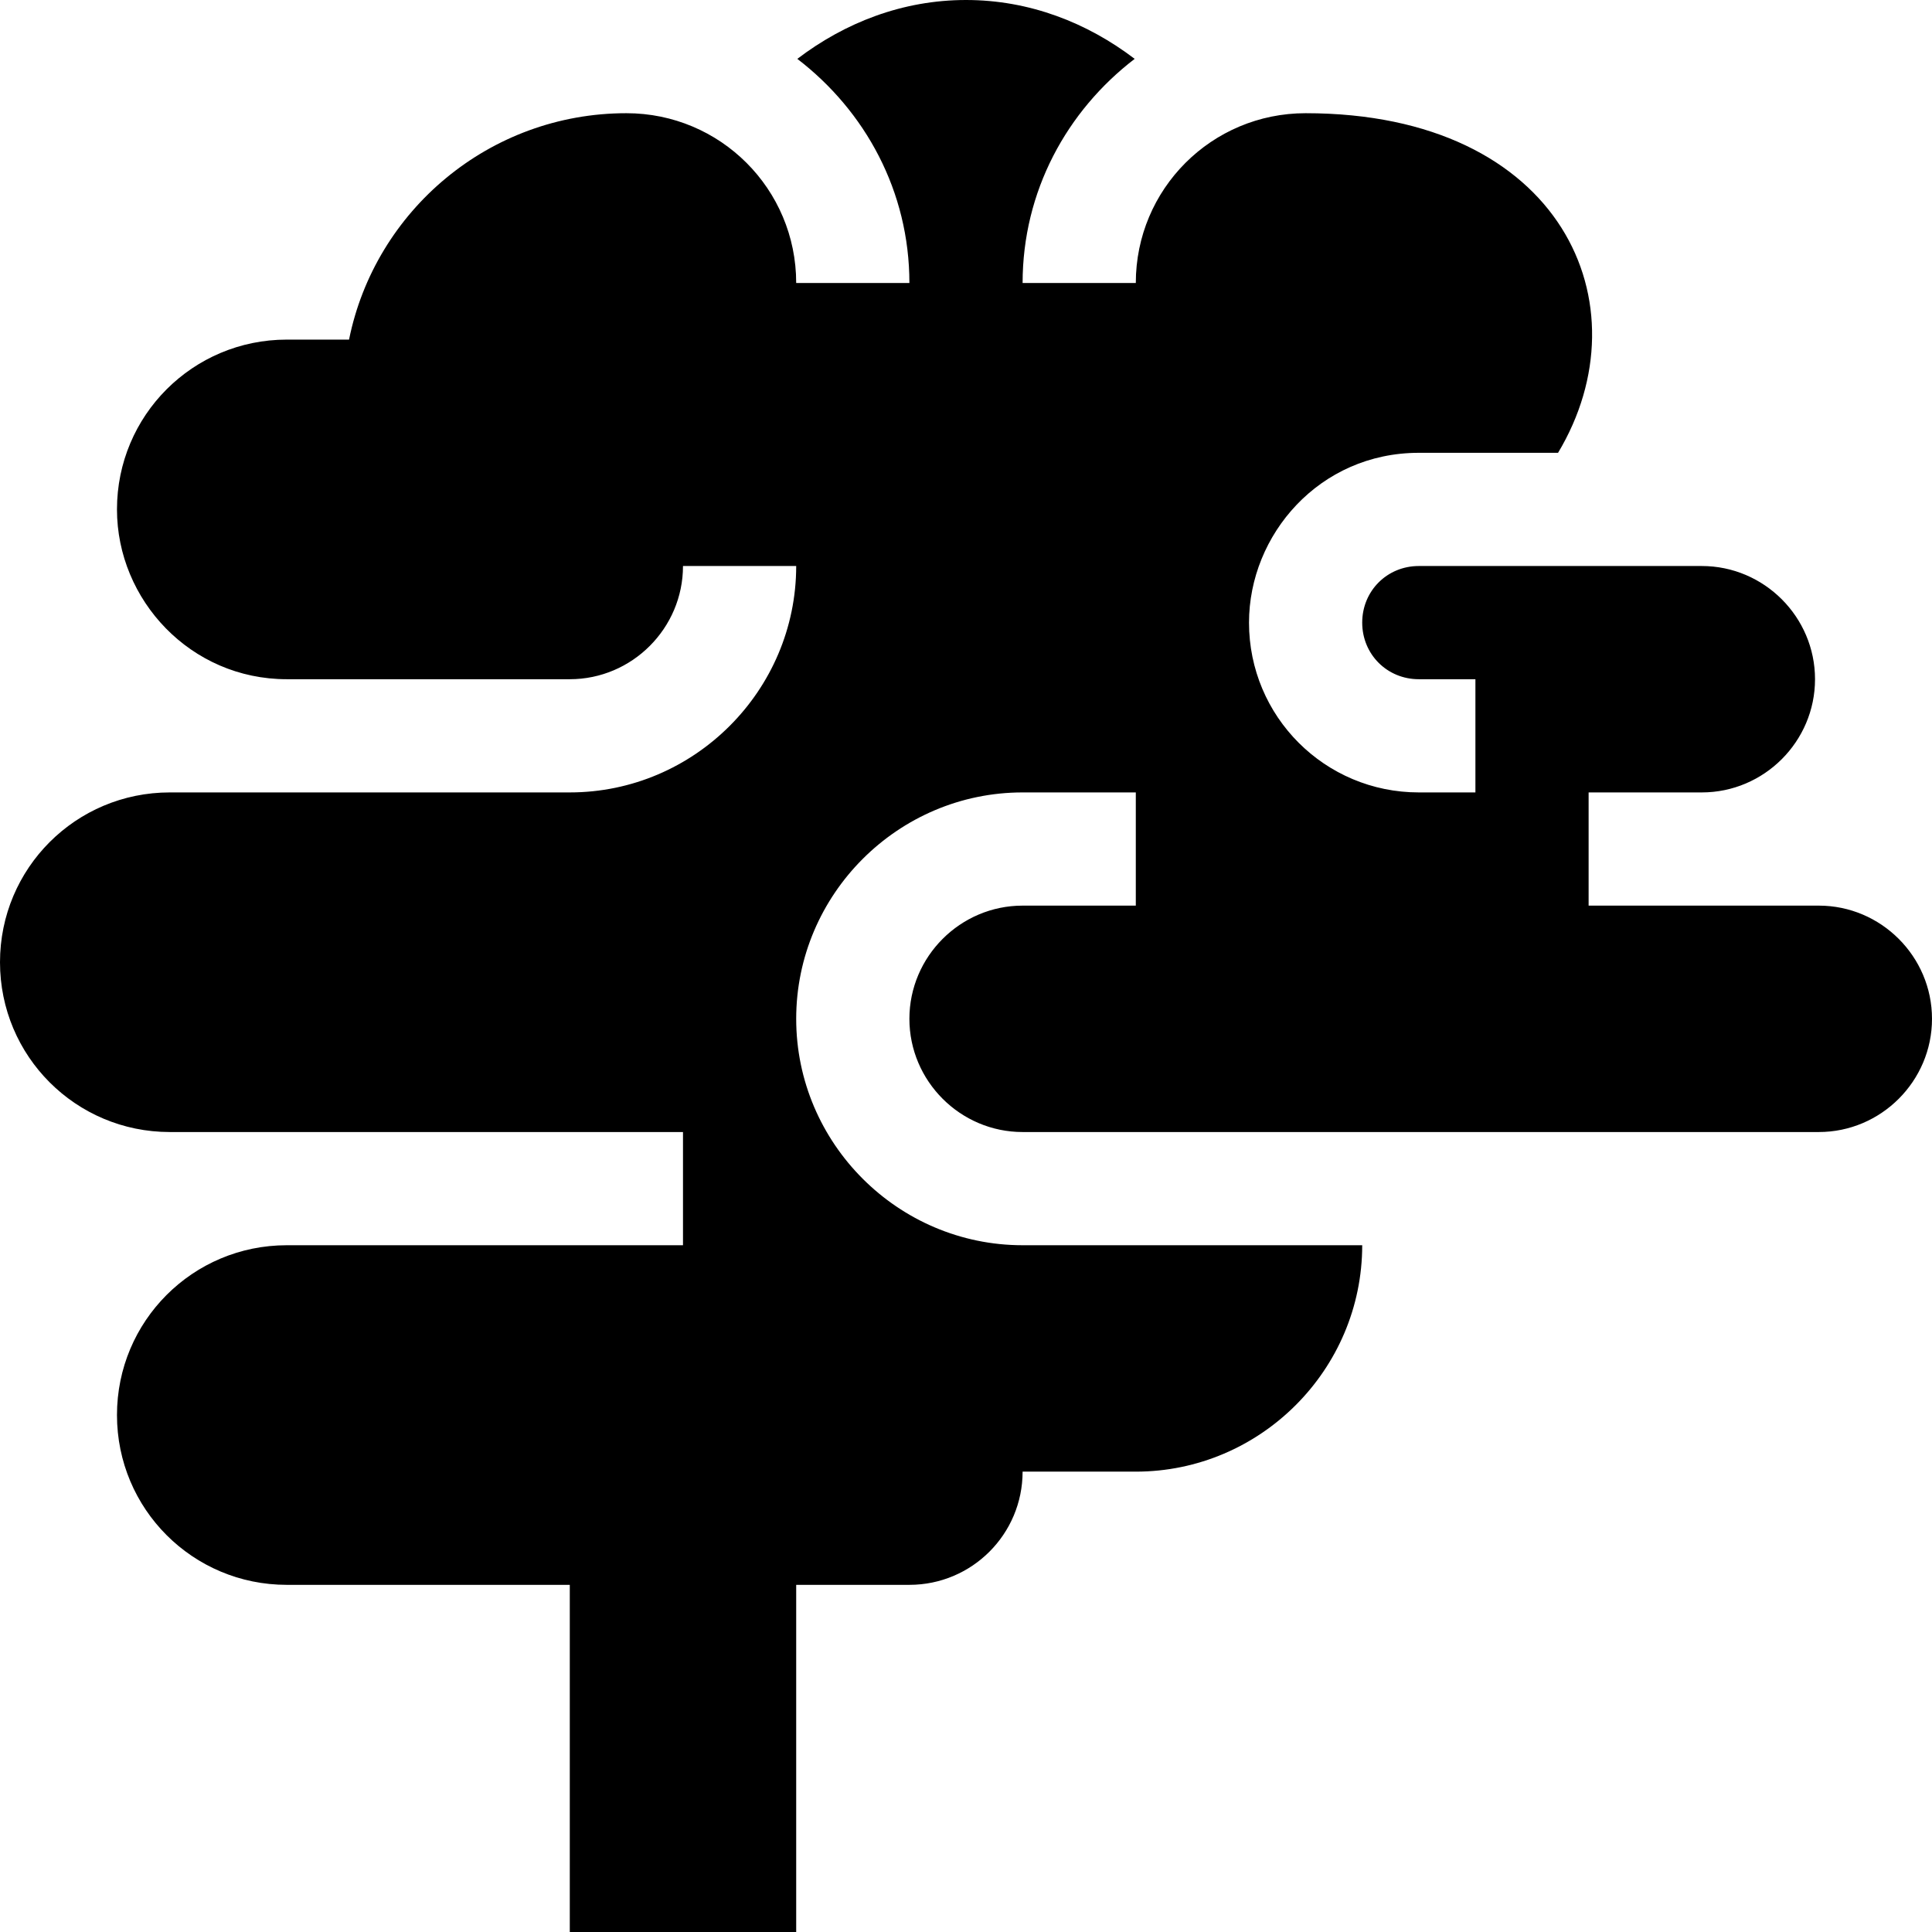 <?xml version="1.0" encoding="iso-8859-1"?>
<!-- Generator: Adobe Illustrator 19.0.0, SVG Export Plug-In . SVG Version: 6.00 Build 0)  -->
<svg xmlns="http://www.w3.org/2000/svg" xmlns:xlink="http://www.w3.org/1999/xlink" version="1.1" id="Layer_1" x="0px" y="0px" viewBox="0 0 512 512" style="enable-background:new 0 0 512 512;" xml:space="preserve" width="512" height="512">
<g>
	<path d="M482,240h-61v-30h30c16.5,0,30-13.5,30-30s-13.5-30-30-30h-75c-8.401,0-15,6.599-15,15s6.599,15,15,15h15v30h-15   c-24.901,0-45-20.099-45-45c0-23.269,18.644-45,45-45h36.899c23.456-39.084,1.199-90-66.899-90c-24.901,0-45,20.099-45,45h-30   c0-24.3,11.7-45.601,29.7-59.399C288.1,6,272.8,0,256,0s-32.1,6-44.7,15.601C229.3,29.399,241,50.7,241,75h-30   c0-24.901-20.099-45-45-45c-36.301,0-66.599,25.8-73.5,60H76c-24.901,0-45,20.099-45,45c0,24,19.501,45,45,45h75   c16.5,0,30-13.5,30-30h30c0,32.999-27.001,60-60,60H45c-24.901,0-45,20.099-45,45s20.099,45,45,45h136v30H76   c-24.901,0-45,20.099-45,45s20.099,45,45,45h75v92h60v-92h30c16.569,0,30-13.431,30-30h30c32.999,0,60-27.001,60-60h-90   c-32.999,0-60-27.001-60-60s27.001-60,60-60h30v30h-30c-16.5,0-30,13.5-30,30s13.5,30,30,30h211c16.5,0,30-13.5,30-30   S498.5,240,482,240z"/>
</g>
</svg>
